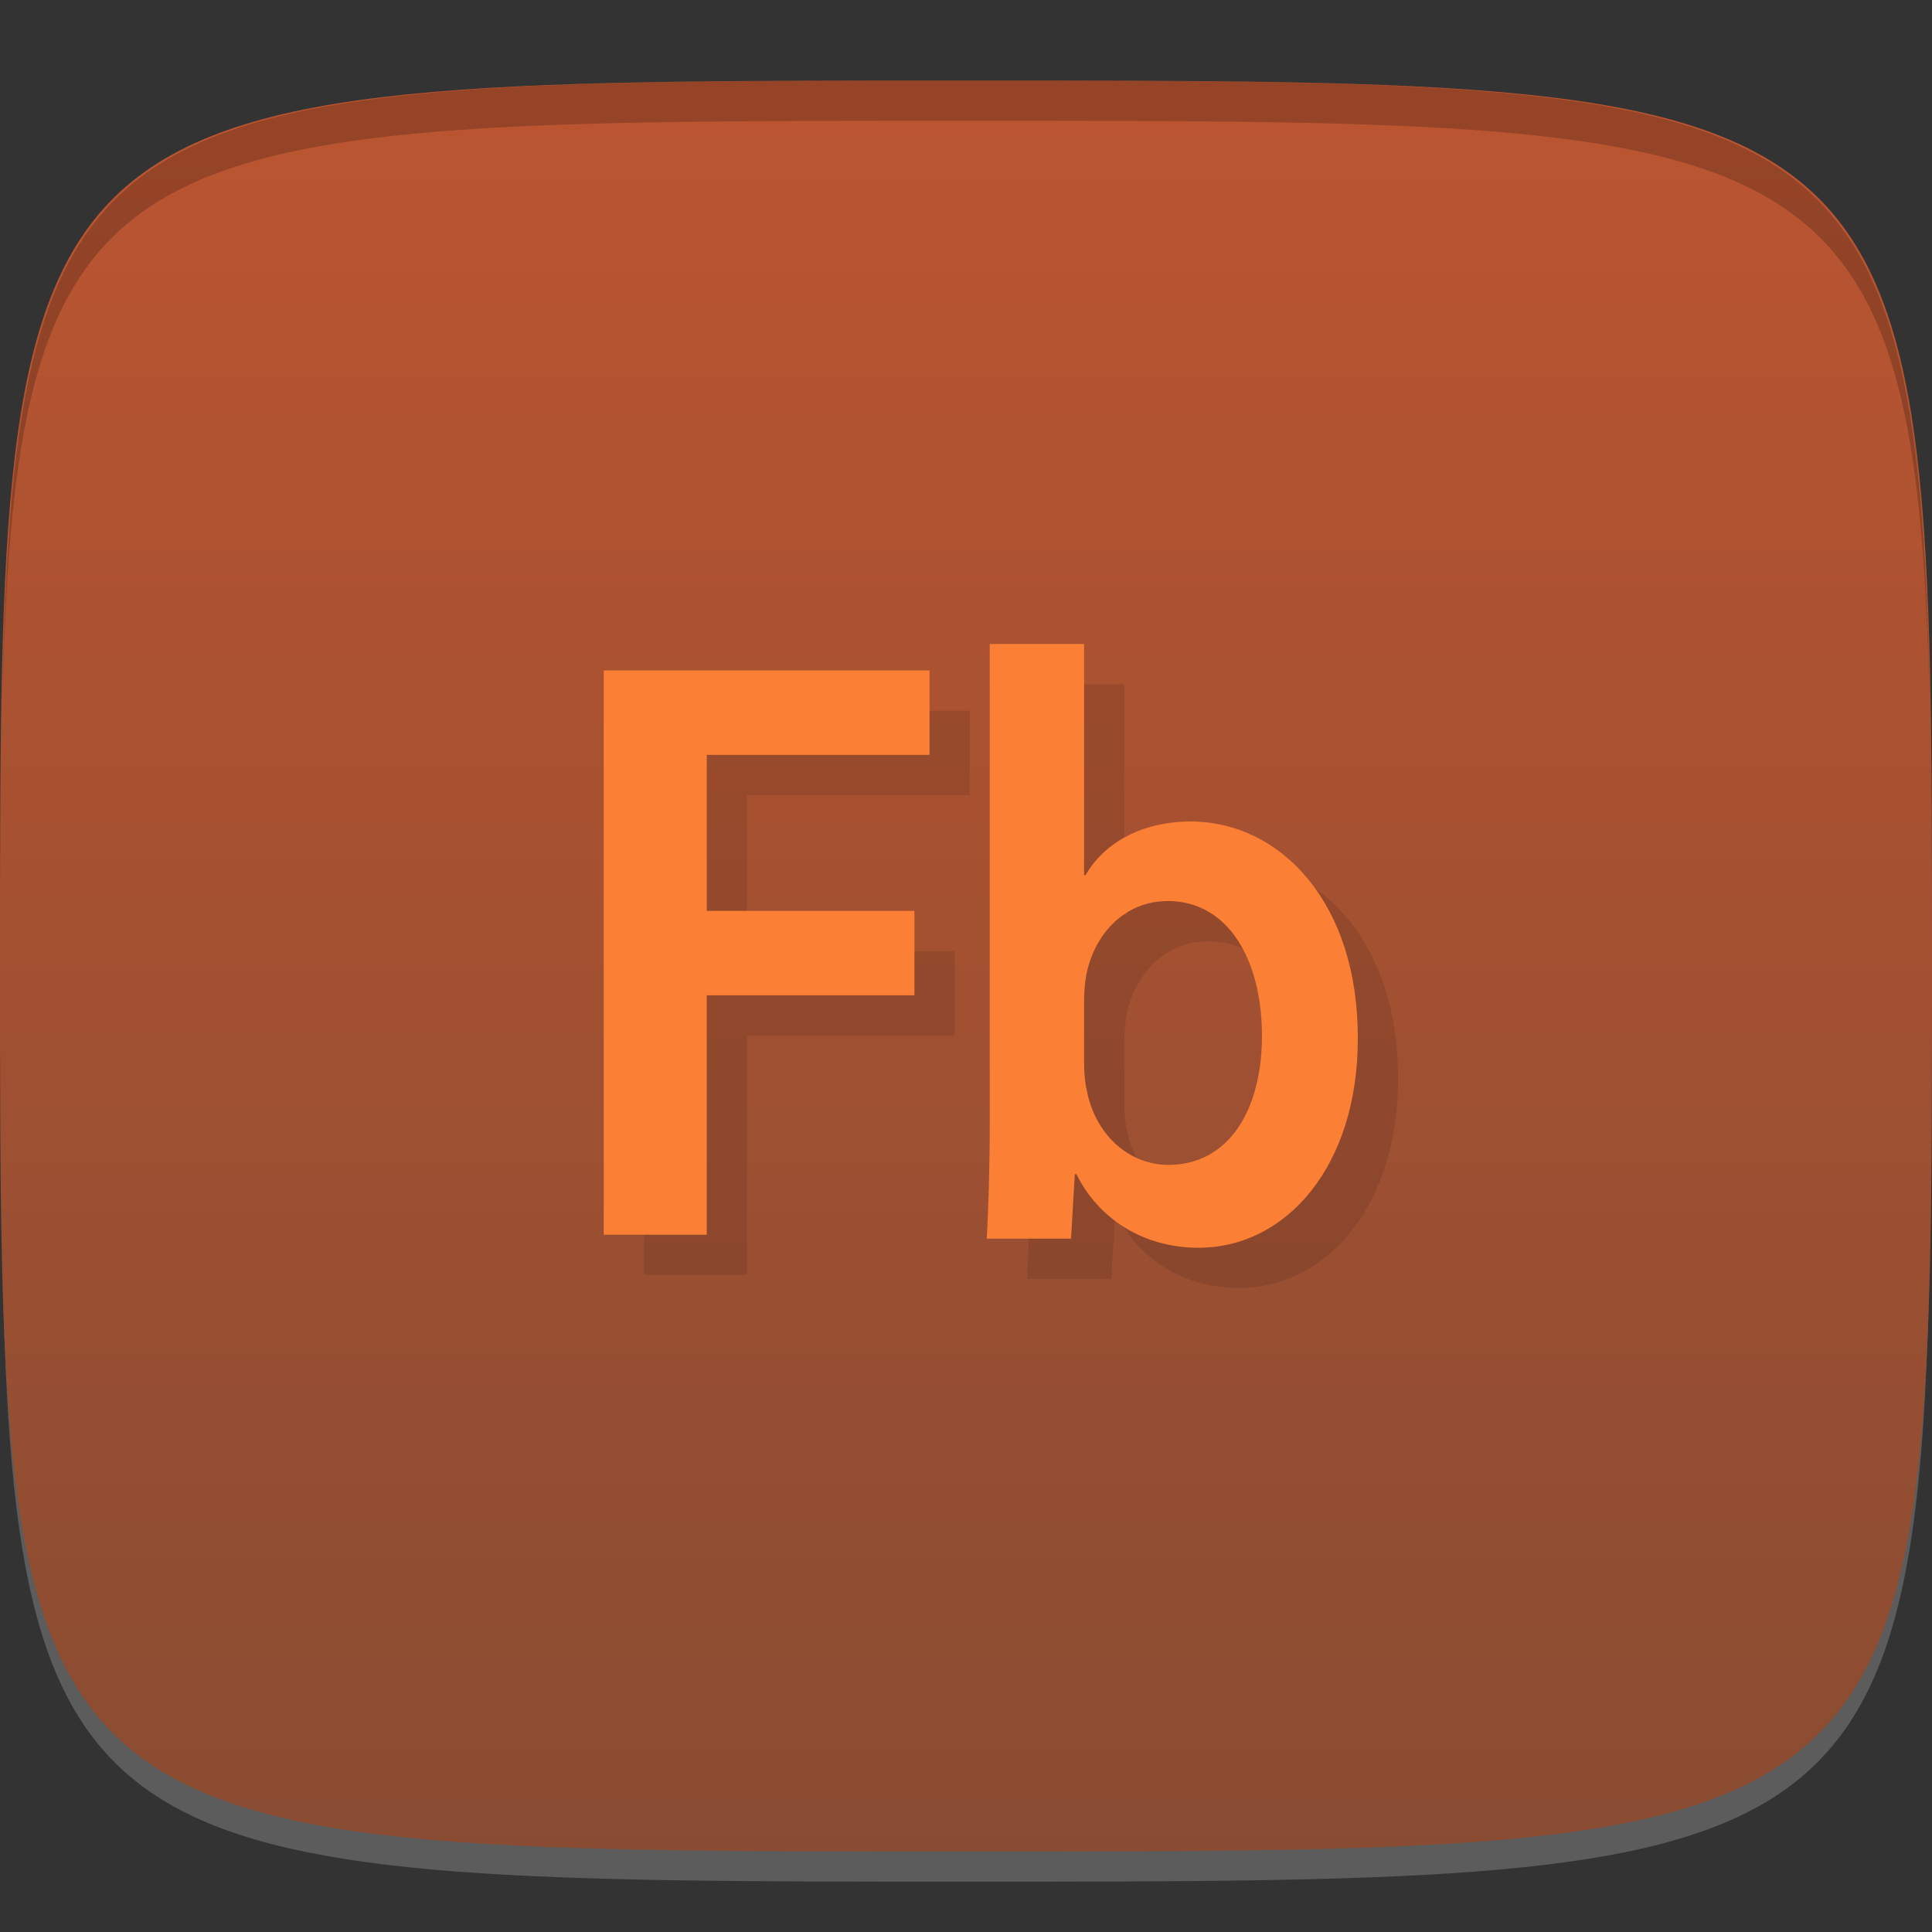 <?xml version="1.0" encoding="UTF-8" standalone="no"?>
<!-- Created with Inkscape (http://www.inkscape.org/) -->

<svg
   xmlns:dc="http://purl.org/dc/elements/1.1/"
   xmlns:cc="http://creativecommons.org/ns#"
   xmlns:rdf="http://www.w3.org/1999/02/22-rdf-syntax-ns#"
   xmlns:svg="http://www.w3.org/2000/svg"
   xmlns="http://www.w3.org/2000/svg"
   xmlns:xlink="http://www.w3.org/1999/xlink"
   xmlns:sodipodi="http://sodipodi.sourceforge.net/DTD/sodipodi-0.dtd"
   xmlns:inkscape="http://www.inkscape.org/namespaces/inkscape"
   width="48"
   height="48"
   id="svg2"
   version="1.1"
   inkscape:version="0.48.4 r9939"
   sodipodi:docname="AdobeFlashBuilder.svg">
  <rect width="100%" height="100%" fill="#333333" stroke="none"/>
  <defs
     id="defs4">
    <linearGradient
       id="linearGradient3784">
      <stop
         style="stop-color:#bc5531;stop-opacity:1;"
         offset="0"
         id="stop3786" />
      <stop
         style="stop-color:#894c32;stop-opacity:1"
         offset="1"
         id="stop3788" />
    </linearGradient>
    <linearGradient
       inkscape:collect="always"
       xlink:href="#linearGradient3784"
       id="linearGradient3790"
       x1="24"
       y1="1006.362"
       x2="24"
       y2="1050.362"
       gradientUnits="userSpaceOnUse" />
    <clipPath
       id="clip3">
      <path
         id="path3818"
         d="m 25.09 16.32 l 0 11.922 c 0 1.043 -0.035 2.164 -0.074 2.852 l 2.094 0 l 0.094 -1.602 l 0.039 0 c 0.555 1.121 1.676 1.828 3.03 1.828 c 2.207 0 3.961 -2.059 3.961 -5.18 c 0.02 -3.391 -1.926 -5.41 -4.152 -5.41 c -1.277 0 -2.191 0.586 -2.609 1.332 l -0.039 0 l 0 -5.742 m 0.078 11.133 c -0.059 -0.23 -0.078 -0.48 -0.078 -0.75 l 0 -1.52 c 0 -0.207 0.02 -0.457 0.059 -0.664 c 0.207 -1 0.949 -1.813 2.02 -1.813 c 1.5 0 2.34 1.457 2.34 3.352 c 0 1.852 -0.836 3.203 -2.324 3.203 c -0.949 0 -1.789 -0.707 -2.02 -1.809" />
    </clipPath>
    <clipPath
       id="clip2">
      <path
         id="path3815"
         d="m 25 16 l 10 0 l 0 16 l -10 0 m 0 -16" />
    </clipPath>
    <clipPath
       id="clip1">
      <path
         id="path3812"
         d="m 15.5 16.977 l 8.094 0 l 0 2.102 l -8.094 0 m 0 0 l 2.559 0 l 0 3.871 l -2.559 0 m 0 0 l 7.719 0 l 0 2.102 l -7.719 0 m 0 0 l 2.559 0 l 0 5.949 l -2.559 0 m 0 -5.949" />
    </clipPath>
    <clipPath
       id="clipPath-749816884">
      <g
         id="g3807"
         transform="translate(0,-1004.362)">
        <path
           id="path3809"
           fill="#1890d0"
           transform="matrix(15.333,0,0,11.5,415,878.862)"
           d="m -24 13 c 0 1.105 -0.672 2 -1.5 2 -0.828 0 -1.5 -0.895 -1.5 -2 0 -1.105 0.672 -2 1.5 -2 0.828 0 1.5 0.895 1.5 2 z" />
      </g>
    </clipPath>
    <clipPath
       id="clipPath-740279237">
      <g
         id="g3802"
         transform="translate(0,-1004.362)">
        <path
           id="path3804"
           fill="#1890d0"
           transform="matrix(15.333,0,0,11.5,415,878.862)"
           d="m -24 13 c 0 1.105 -0.672 2 -1.5 2 -0.828 0 -1.5 -0.895 -1.5 -2 0 -1.105 0.672 -2 1.5 -2 0.828 0 1.5 0.895 1.5 2 z" />
      </g>
    </clipPath>
    <linearGradient
       gradientTransform="matrix(0,-1,1,0,-1.5e-6,48)"
       gradientUnits="userSpaceOnUse"
       x2="47"
       x1="1"
       id="linearGradient3764-8">
      <stop
         id="stop3797"
         stop-opacity="1"
         stop-color="#844a30" />
      <stop
         id="stop3799"
         stop-opacity="1"
         stop-color="#935235"
         offset="1" />
    </linearGradient>
    <linearGradient
       inkscape:collect="always"
       xlink:href="#linearGradient3764-8"
       id="linearGradient3984"
       gradientUnits="userSpaceOnUse"
       gradientTransform="matrix(0,-1,1,0,-1.5e-6,48)"
       x1="1"
       x2="47" />
    <linearGradient
       inkscape:collect="always"
       xlink:href="#linearGradient3764-8"
       id="linearGradient3987"
       gradientUnits="userSpaceOnUse"
       gradientTransform="matrix(0,-1,1,0,-53.998,1055.362)"
       x1="1"
       x2="47" />
  </defs>
  <sodipodi:namedview
     id="base"
     pagecolor="#ffffff"
     bordercolor="#666666"
     borderopacity="1.0"
     inkscape:pageopacity="0.0"
     inkscape:pageshadow="2"
     inkscape:zoom="8.1906533"
     inkscape:cx="17.334755"
     inkscape:cy="24.979506"
     inkscape:document-units="px"
     inkscape:current-layer="layer1"
     showgrid="true"
     inkscape:snap-bbox="true"
     inkscape:window-width="1301"
     inkscape:window-height="744"
     inkscape:window-x="65"
     inkscape:window-y="24"
     inkscape:window-maximized="1"
     inkscape:object-nodes="true"
     inkscape:snap-nodes="false">
    <inkscape:grid
       type="xygrid"
       id="grid3003"
       empspacing="6"
       visible="true"
       enabled="true"
       snapvisiblegridlinesonly="true" />
  </sodipodi:namedview>
  <g
     inkscape:label="Layer 1"
     inkscape:groupmode="layer"
     id="layer1"
     transform="translate(0,-1004.362)">
    <path
       id="path3788"
       d="m 24,1051.112 c -21.272,0 -23.663,-0.089 -23.938,-15.406 0.328,14.403 2.938,14.406 23.938,14.406 21,0 23.609,0 23.938,-14.406 -0.275,15.317 -2.666,15.406 -23.938,15.406 z"
       style="opacity:0.2;fill:#ffffff;fill-opacity:1;stroke:none"
       inkscape:connector-curvature="0" />
    <path
       style="fill:url(#linearGradient3790);fill-opacity:1;stroke:none"
       d="m 24,1006.362 c -24,0 -24,0 -24,22 0,22 0,22 24,22 24,0 24,0 24,-22 0,-22 0,-22 -24,-22 z"
       id="path3757"
       inkscape:connector-curvature="0"
       sodipodi:nodetypes="zzzzz" />
    <path
       style="fill:#000000;fill-opacity:1;stroke:none;opacity:0.2"
       d="M 24 2 C 2.728 2 0.337 2.089 0.062 17.406 C 0.391 3.003 3 3 24 3 C 45 3 47.609 3.003 47.938 17.406 C 47.663 2.089 45.272 2 24 2 z "
       transform="translate(0,1004.362)"
       id="path3770" />
    <g
       id="g3813"
       transform="translate(-47.998,993.362)" />
    <g
       id="g3032"
       transform="translate(-48.998,1007.362)" />
    <g
       id="g3848"
       clip-path="url(#clipPath-740279237)"
       transform="translate(-0.5,1004.042)">
      <g
         id="g3850"
         transform="translate(1,1)">
        <g
           id="g3852"
           style="opacity:0.1">
          <!-- color: #935235 -->
          <g
             id="g3854">
            <g
               id="g3856"
               clip-path="url(#clip1)">
              <path
                 id="path3858"
                 d="m 15.5,16.977 0,14.02 2.559,0 0,-5.949 5.16,0 0,-2.102 -5.16,0 0,-3.871 5.535,0 0,-2.102 m -8.094,0"
                 inkscape:connector-curvature="0"
                 style="fill:#000000;fill-opacity:1;fill-rule:nonzero;stroke:none" />
            </g>
            <g
               id="g3860"
               clip-path="url(#clip2)">
              <g
                 id="g3862"
                 clip-path="url(#clip3)">
                <path
                   id="path3864"
                   d="m 25.09,16.32 0,11.922 c 0,1.043 -0.035,2.164 -0.074,2.852 l 2.094,0 0.094,-1.602 0.039,0 c 0.555,1.121 1.676,1.828 3.03,1.828 2.207,0 3.961,-2.059 3.961,-5.18 0.02,-3.391 -1.926,-5.41 -4.152,-5.41 -1.277,0 -2.191,0.586 -2.609,1.332 l -0.039,0 0,-5.742 m 0.078,11.133 c -0.059,-0.23 -0.078,-0.48 -0.078,-0.75 l 0,-1.52 c 0,-0.207 0.02,-0.457 0.059,-0.664 0.207,-1 0.949,-1.813 2.02,-1.813 1.5,0 2.34,1.457 2.34,3.352 0,1.852 -0.836,3.203 -2.324,3.203 -0.949,0 -1.789,-0.707 -2.02,-1.809"
                   inkscape:connector-curvature="0"
                   style="fill:#000000;fill-opacity:1;fill-rule:nonzero;stroke:none" />
              </g>
            </g>
          </g>
        </g>
      </g>
    </g>
    <g
       id="g3868"
       clip-path="url(#clipPath-749816884)"
       transform="translate(-0.5,1004.042)">
      <!-- color: #935235 -->
      <g
         id="g3870">
        <g
           id="g3872"
           clip-path="url(#clip1)">
          <path
             id="path3874"
             d="m 15.5,16.977 0,14.02 2.559,0 0,-5.949 5.16,0 0,-2.102 -5.16,0 0,-3.871 5.535,0 0,-2.102 m -8.094,0"
             inkscape:connector-curvature="0"
             style="fill:#fb7f35;fill-opacity:1;fill-rule:nonzero;stroke:none" />
        </g>
        <g
           id="g3876"
           clip-path="url(#clip2)">
          <g
             id="g3878"
             clip-path="url(#clip3)">
            <path
               id="path3880"
               d="m 25.09,16.32 0,11.922 c 0,1.043 -0.035,2.164 -0.074,2.852 l 2.094,0 0.094,-1.602 0.039,0 c 0.555,1.121 1.676,1.828 3.03,1.828 2.207,0 3.961,-2.059 3.961,-5.18 0.02,-3.391 -1.926,-5.41 -4.152,-5.41 -1.277,0 -2.191,0.586 -2.609,1.332 l -0.039,0 0,-5.742 m 0.078,11.133 c -0.059,-0.23 -0.078,-0.48 -0.078,-0.75 l 0,-1.52 c 0,-0.207 0.02,-0.457 0.059,-0.664 0.207,-1 0.949,-1.813 2.02,-1.813 1.5,0 2.34,1.457 2.34,3.352 0,1.852 -0.836,3.203 -2.324,3.203 -0.949,0 -1.789,-0.707 -2.02,-1.809"
               inkscape:connector-curvature="0"
               style="fill:#fb7f35;fill-opacity:1;fill-rule:nonzero;stroke:none" />
          </g>
        </g>
      </g>
    </g>
  </g>
</svg>
